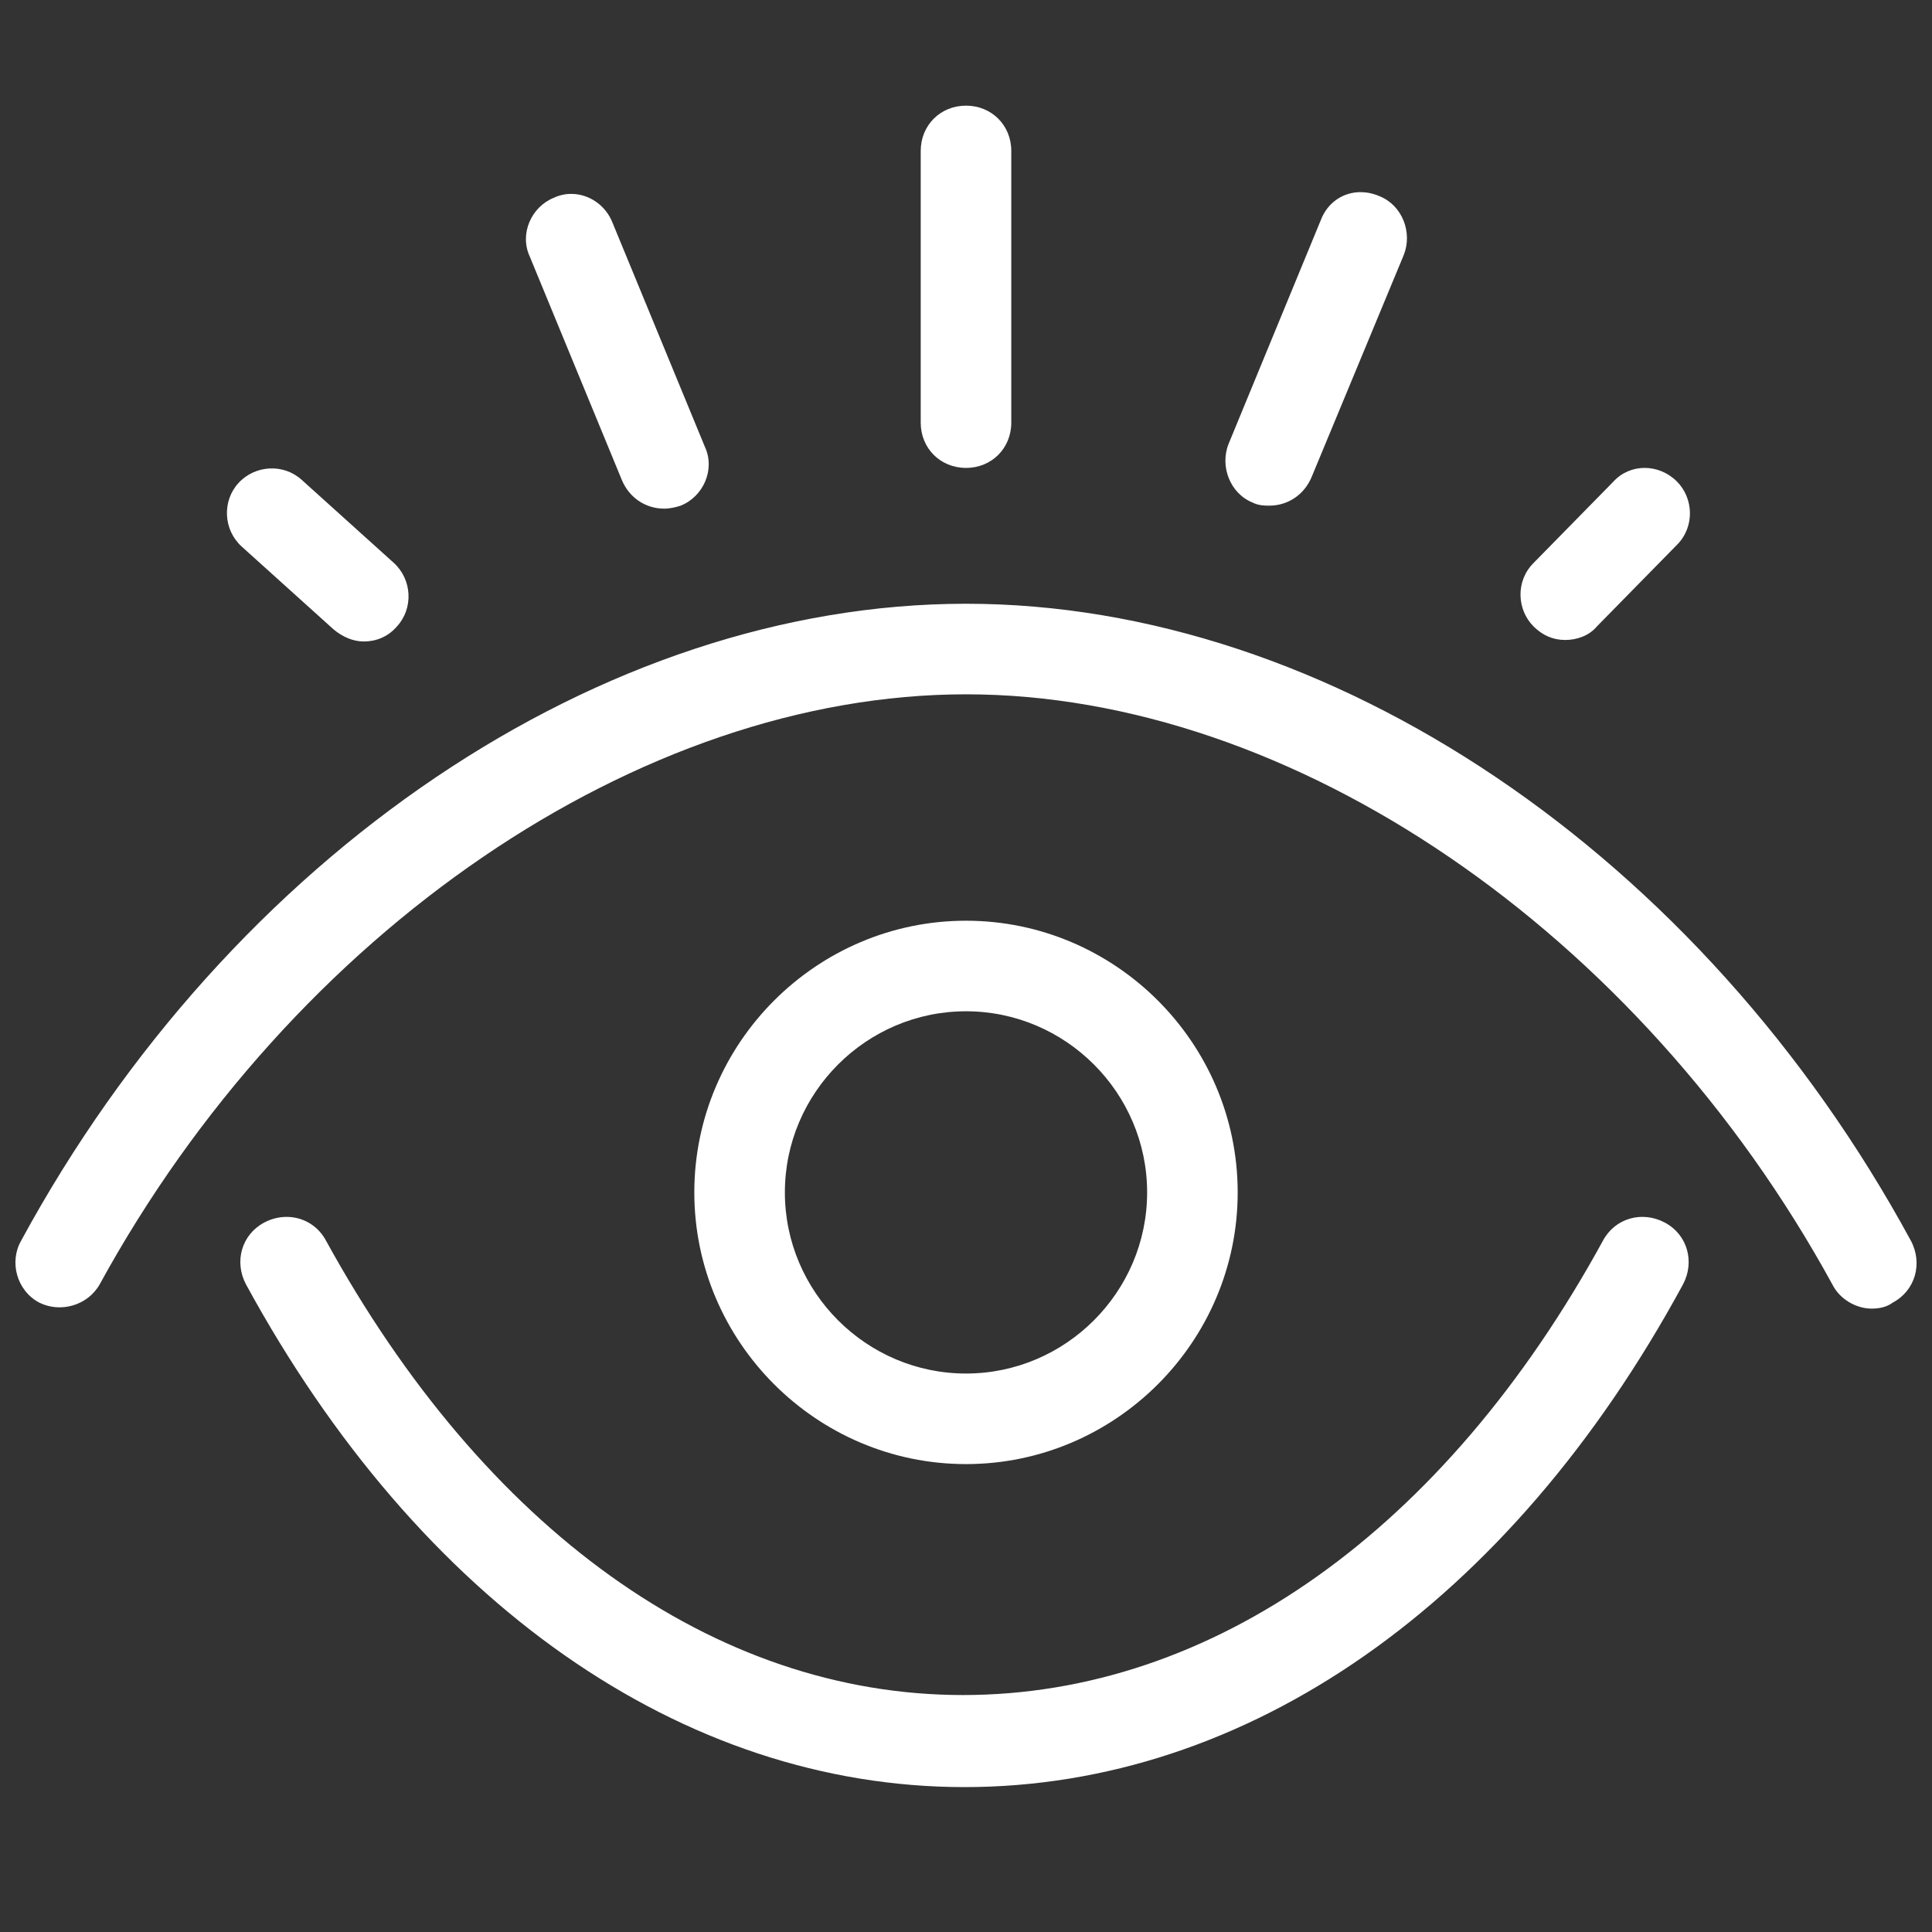 <svg fill="white" xmlns="http://www.w3.org/2000/svg"  viewBox="0 0 128 128" width="64px" height="64px"><rect x="0" y="0" width="128" height="128" fill="#333333" stroke="none"/><path d="M 64 7 C 62.3 7 61 8.3 61 10 L 61 28 C 61 29.7 62.3 31 64 31 C 65.7 31 67 29.7 67 28 L 67 10 C 67 8.3 65.7 7 64 7 z M 90.199 12.73 C 89.018 12.707 87.95 13.4 87.5 14.6 L 81.4 29.4 C 80.8 30.9 81.5 32.701 83 33.301 C 83.4 33.501 83.8 33.5 84.1 33.5 C 85.3 33.5 86.4 32.8 86.9 31.6 L 93 16.9 C 93.6 15.4 92.9 13.6 91.4 13 C 91 12.825 90.593 12.738 90.199 12.73 z M 37.857 12.846 C 37.468 12.844 37.074 12.925 36.699 13.1 C 35.199 13.7 34.4 15.5 35.1 17 L 41.199 31.801 C 41.699 33.001 42.8 33.699 44 33.699 C 44.4 33.699 44.8 33.6 45.1 33.5 C 46.6 32.9 47.399 31.1 46.699 29.6 L 40.6 14.801 C 40.15 13.601 39.025 12.85 37.857 12.846 z M 108.963 31 C 108.2 31 107.45 31.3 106.9 31.9 L 101.6 37.301 C 100.4 38.501 100.5 40.4 101.6 41.5 C 102.2 42.1 102.899 42.4 103.699 42.4 C 104.499 42.4 105.301 42.1 105.801 41.5 L 111.1 36.1 C 112.3 34.9 112.2 33 111.1 31.9 C 110.5 31.3 109.725 31 108.963 31 z M 17.863 31.037 C 17.101 31.075 16.351 31.4 15.801 32 C 14.701 33.2 14.8 35.099 16 36.199 L 22.1 41.699 C 22.7 42.199 23.4 42.5 24.1 42.5 C 24.9 42.5 25.701 42.2 26.301 41.5 C 27.401 40.3 27.3 38.401 26.1 37.301 L 20 31.801 C 19.4 31.251 18.626 31 17.863 31.037 z M 64 40 C 39.9 40 15.3 56.599 1.4 82.199 C 0.6 83.599 1.1 85.501 2.6 86.301 C 4 87.001 5.8 86.5 6.6 85.1 C 19.4 61.7 42.4 46 64 46 C 85.6 46 108.6 61.7 121.4 85.1 C 121.9 86.1 123 86.699 124 86.699 C 124.5 86.699 125 86.601 125.4 86.301 C 126.9 85.501 127.4 83.699 126.6 82.199 C 112.7 56.599 88.1 40 64 40 z M 64 61 C 54.1 61 46 69.1 46 79 C 46 88.9 54.1 97 64 97 C 73.9 97 82 88.9 82 79 C 82 69.1 73.9 61 64 61 z M 64 67 C 70.6 67 76 72.4 76 79 C 76 85.6 70.6 91 64 91 C 57.4 91 52 85.6 52 79 C 52 72.4 57.4 67 64 67 z M 19.246 80.633 C 18.668 80.583 18.062 80.7 17.5 81 C 16 81.8 15.501 83.6 16.301 85.1 C 27.801 106.2 45.2 118.4 63.9 118.4 C 82.6 118.4 100 106.3 111.5 85.1 C 112.3 83.6 111.801 81.8 110.301 81 C 108.801 80.2 106.999 80.699 106.199 82.199 C 95.699 101.399 80.301 112.301 63.801 112.301 C 47.301 112.301 32.1 101.299 21.6 82.199 C 21.1 81.262 20.21 80.716 19.246 80.633 z"/></svg>